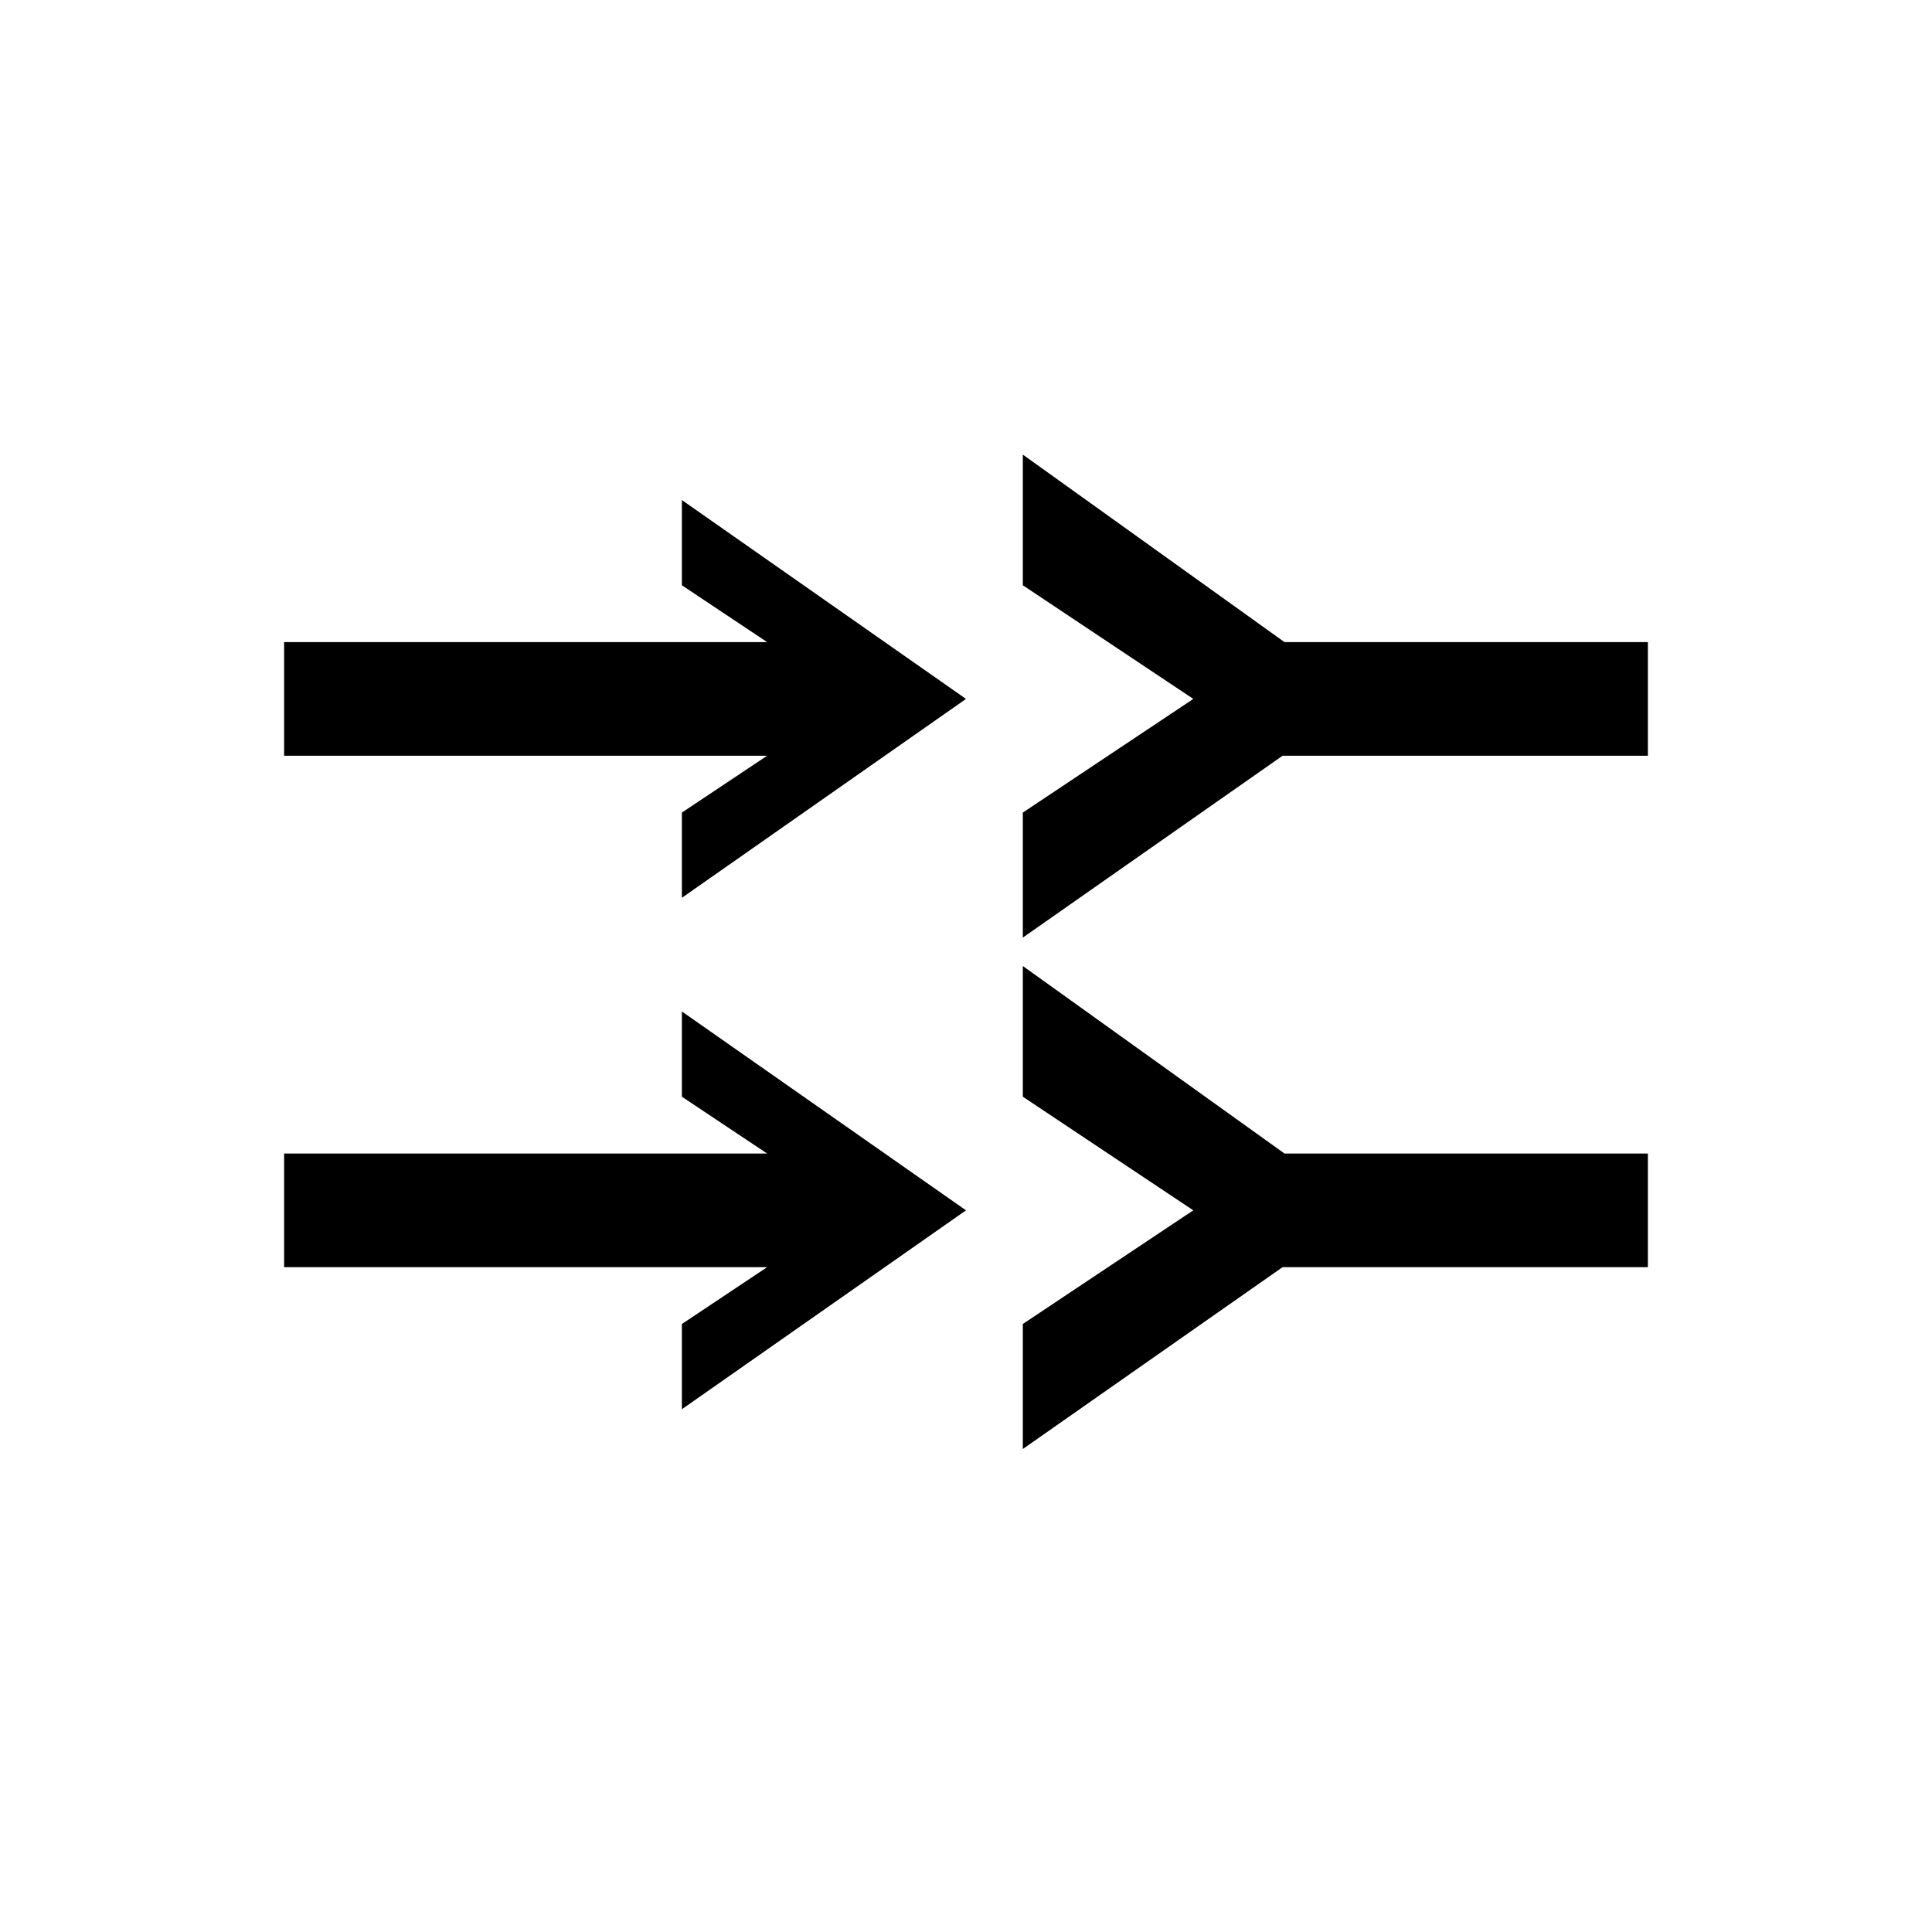 <svg xmlns="http://www.w3.org/2000/svg" width="34" height="34" viewBox="0 0 34 34">
  <g fill="none" fill-rule="evenodd">
    <path fill="#000000" d="M22.605,20.3 L18,17 L18,19.3 L21,21.3 L21,21.3 L18,23.3 L18,25.5 L22.571,22.3 L29,22.3 L29,20.3 L22.605,20.3 Z M13.5,22.3 L5,22.3 L5,20.3 L13.5,20.3 L12,19.3 L12,17.8 L17,21.3 L16,21.3 L17,21.3 L12,24.8 L12,23.3 L13.5,22.3 Z M22.605,11.3 L18,8 L18,10.3 L21,12.3 L21,12.3 L18,14.3 L18,16.5 L22.571,13.3 L29,13.3 L29,11.3 L22.605,11.3 Z M13.5,13.3 L5,13.3 L5,11.3 L13.5,11.3 L12,10.3 L12,8.8 L17,12.3 L16,12.3 L17,12.3 L12,15.8 L12,14.3 L13.5,13.3 Z"/>
  </g>
</svg>
